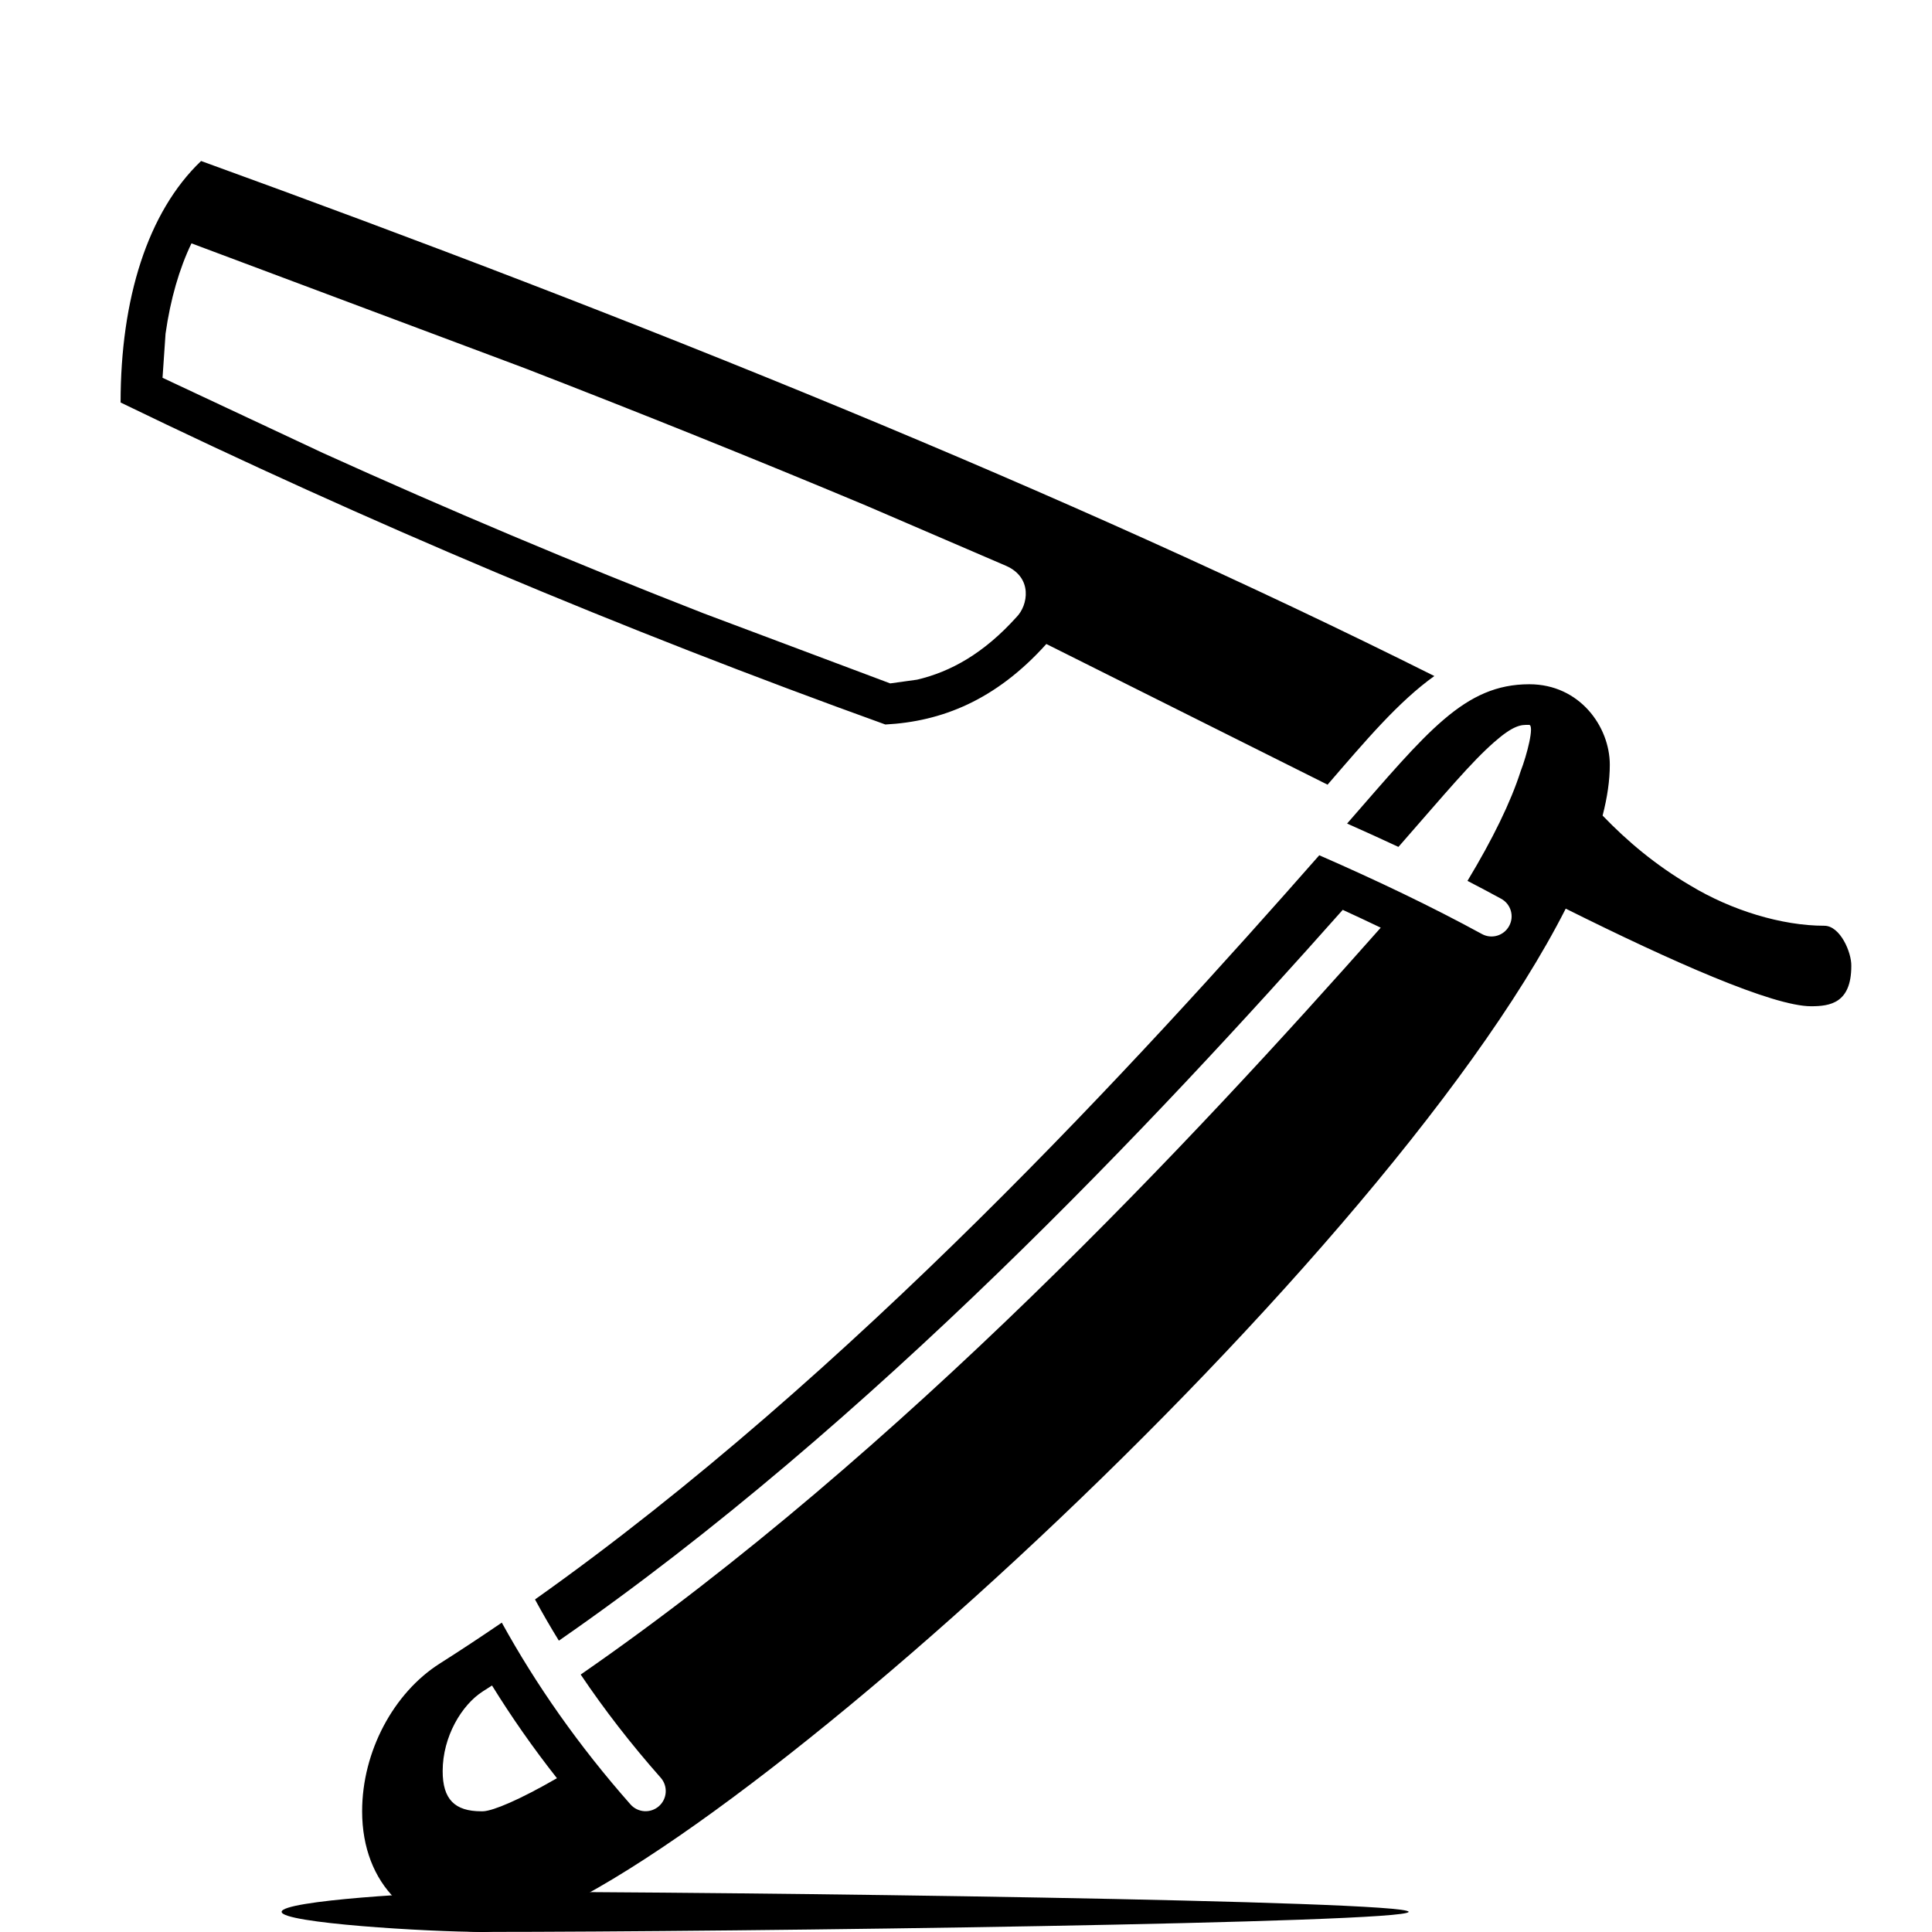 <?xml version="1.0" encoding="iso-8859-1"?>
<!-- Generator: Adobe Illustrator 24.1.2, SVG Export Plug-In . SVG Version: 6.00 Build 0)  -->
<svg version="1.1" baseProfile="basic" id="&#x421;&#x43B;&#x43E;&#x439;_1"
	 xmlns="http://www.w3.org/2000/svg" xmlns:xlink="http://www.w3.org/1999/xlink" x="0px" y="0px" viewBox="0 0 48 48"
	 xml:space="preserve">
<path marker-end="none" marker-start="none" style="fill-rule:evenodd;clip-rule:evenodd;" d="M8.997,45.001
	c0-1.489,0.783-2.943,1.929-3.671c0.516-0.327,1.029-0.667,1.541-1.016c0.851,1.543,1.904,3.051,3.197,4.516
	c0.183,0.207,0.499,0.227,0.707,0.044c0.207-0.183,0.227-0.499,0.044-0.707c-0.744-0.841-1.404-1.696-1.988-2.563
	c7.983-5.525,15.251-13.332,19.877-18.556c-0.309-0.148-0.624-0.296-0.944-0.443c-4.62,5.204-11.717,12.783-19.475,18.157
	c-0.209-0.339-0.407-0.681-0.593-1.024c7.852-5.565,15.02-13.413,19.485-18.489c1.444,0.631,2.801,1.28,4.04,1.956
	c0.241,0.133,0.545,0.044,0.677-0.199c0.133-0.241,0.044-0.545-0.199-0.677c-0.273-0.149-0.553-0.297-0.836-0.444
	c0.627-1.039,1.076-1.959,1.321-2.724c0.153-0.393,0.351-1.152,0.208-1.152c-0.116,0-0.196-0.001-0.331,0.056
	c-0.133,0.057-0.297,0.165-0.529,0.368c-0.573,0.501-1.205,1.261-2.349,2.568c-0.012,0.013-0.024,0.027-0.036,0.04
	c-0.417-0.195-0.843-0.388-1.275-0.58c2.001-2.292,2.915-3.461,4.527-3.461c1.255,0,2,1.057,2,2c0,0.385-0.061,0.808-0.179,1.263
	c0.615,0.639,1.317,1.231,2.179,1.737c1.021,0.619,2.276,1,3.329,1c0.397,0,0.68,0.667,0.671,1c0,0.925-0.531,1-1,1
	c-0.949,0-3.452-1.107-6.095-2.425c-4.652,9.176-22.748,25.425-26.905,25.425C10.198,48.001,8.997,46.811,8.997,45.001z
	 M11.957,45.001l0.06-0.001c0.247-0.019,0.867-0.271,1.82-0.821c-0.596-0.757-1.132-1.525-1.613-2.303
	c-0.075,0.049-0.151,0.097-0.225,0.144c-0.529,0.336-1.001,1.128-1.001,1.981C10.997,44.702,11.297,45.001,11.957,45.001z
	 M32.983,19.495l-6.987-3.495c-1.261,1.403-2.609,1.927-4,2c-6.567-2.367-12.895-5.04-19-8c0-2.571,0.669-4.731,2-6
	c10.787,3.912,21.509,8.228,30.64,12.796C34.749,17.429,33.938,18.389,32.983,19.495z M22.117,16.979l0.669-0.093
	c0.836-0.197,1.656-0.653,2.467-1.553c0.291-0.292,0.409-0.979-0.253-1.273l-3.483-1.499c-2.771-1.161-5.609-2.301-8.487-3.416
	L4.757,6.046C4.455,6.674,4.235,7.429,4.113,8.29L4.038,9.386l3.991,1.871c3.093,1.401,6.243,2.729,9.451,3.981L22.117,16.979z"/>
<path marker-end="none" marker-start="none" style="fill-rule:evenodd;clip-rule:evenodd;" d="M11.997,47.998
	c-1.376,0-5-0.221-5-0.499c0-0.279,3.624-0.499,5-0.499V47.998z"/>
<path marker-end="none" marker-start="none" style="fill-rule:evenodd;clip-rule:evenodd;" d="M11.997,47.998
	c6.336,0,23-0.221,23-0.499c0-0.279-16.664-0.499-23-0.499V47.998z"/>
</svg>